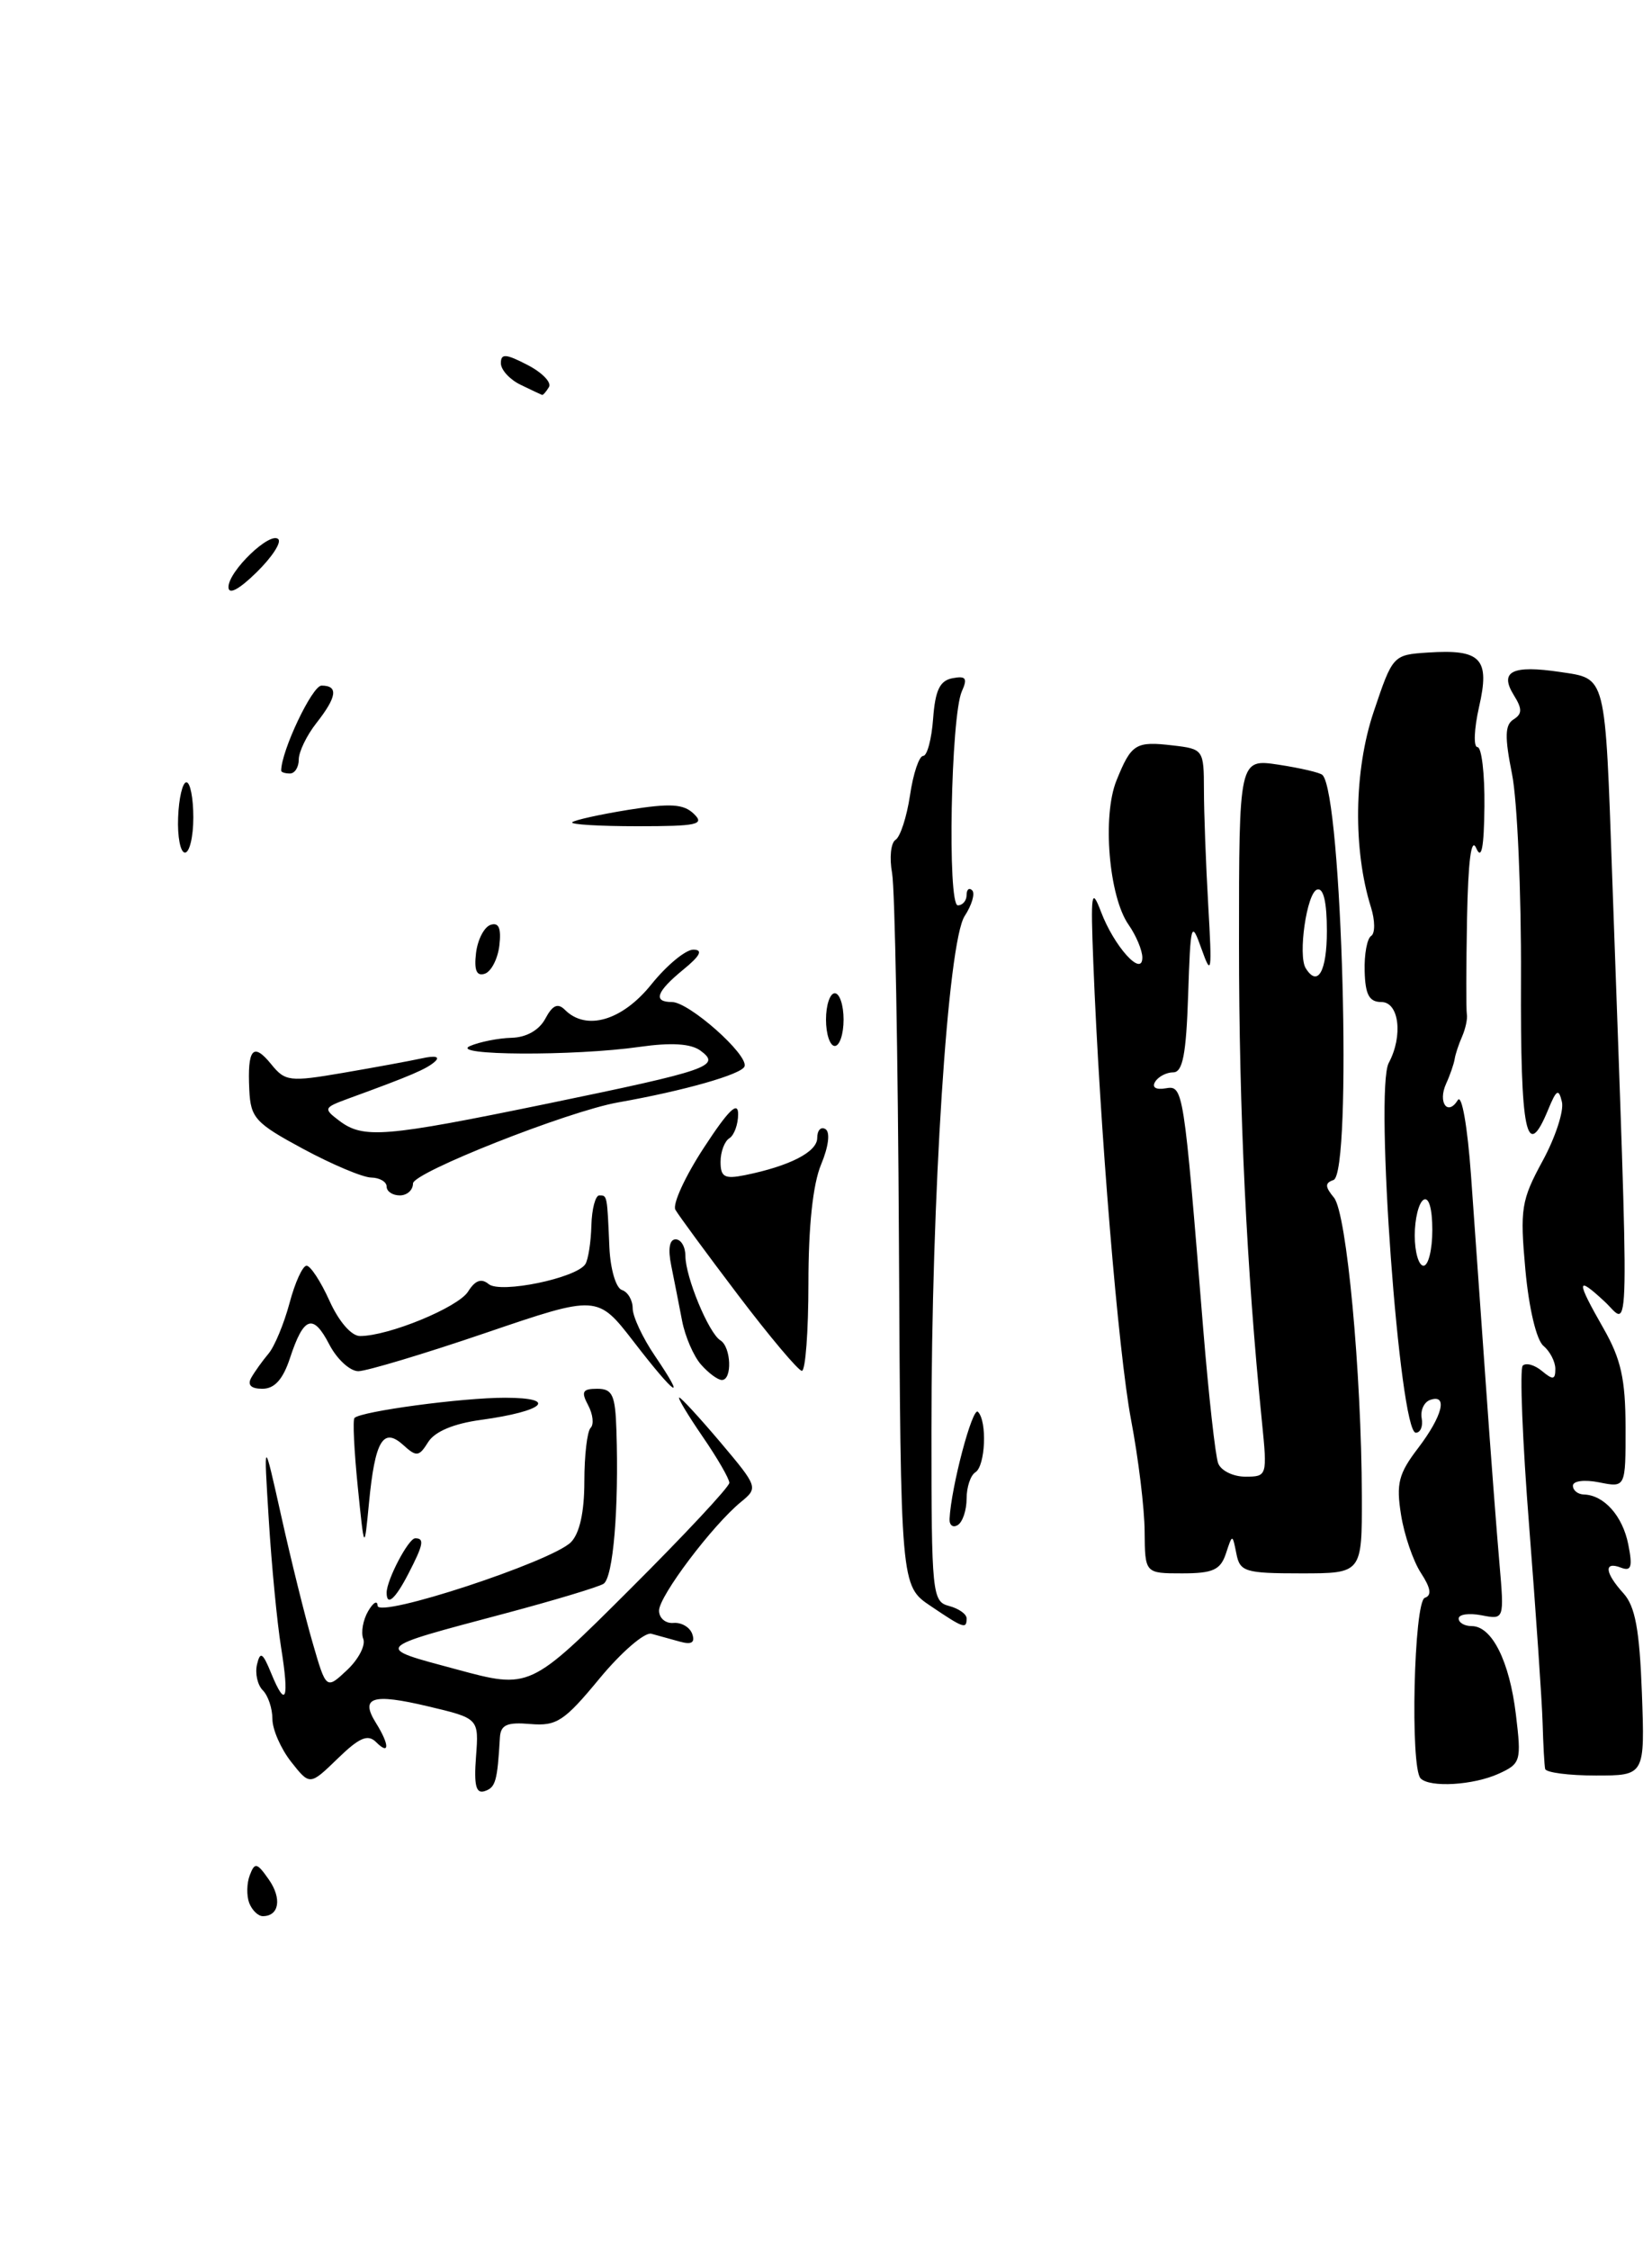 <?xml version="1.0" encoding="UTF-8" standalone="no"?>
<!DOCTYPE svg PUBLIC "-//W3C//DTD SVG 1.1//EN" "http://www.w3.org/Graphics/SVG/1.1/DTD/svg11.dtd" >
<svg xmlns="http://www.w3.org/2000/svg" xmlns:xlink="http://www.w3.org/1999/xlink" version="1.1" viewBox="0 0 188 256">
 <g >
 <path fill="currentColor"
d=" M 170.54 201.80 C 173.07 200.65 173.15 200.36 172.51 195.05 C 171.78 188.98 169.78 185.00 167.48 185.00 C 166.66 185.00 166.00 184.61 166.00 184.14 C 166.00 183.66 167.17 183.50 168.60 183.77 C 171.19 184.27 171.19 184.27 170.64 177.88 C 170.33 174.37 169.63 165.20 169.09 157.50 C 168.54 149.80 167.78 139.08 167.40 133.68 C 167.00 128.14 166.35 124.43 165.90 125.16 C 164.75 127.02 163.60 125.42 164.57 123.29 C 165.02 122.31 165.45 121.05 165.54 120.50 C 165.62 119.95 166.01 118.78 166.40 117.90 C 166.78 117.02 167.02 115.89 166.93 115.40 C 166.84 114.90 166.85 110.00 166.95 104.50 C 167.08 97.89 167.43 95.18 168.00 96.50 C 168.60 97.89 168.88 96.45 168.93 91.75 C 168.97 88.04 168.61 85.00 168.14 85.00 C 167.67 85.00 167.75 82.94 168.32 80.42 C 169.58 74.93 168.56 73.84 162.50 74.24 C 158.52 74.50 158.49 74.54 156.32 81.00 C 154.08 87.66 153.96 96.67 156.02 103.23 C 156.49 104.73 156.50 106.19 156.04 106.48 C 155.58 106.76 155.24 108.57 155.30 110.50 C 155.37 113.17 155.82 114.00 157.20 114.00 C 159.22 114.00 159.69 117.85 158.04 120.93 C 156.42 123.96 159.27 163.00 161.12 163.00 C 161.65 163.00 161.96 162.26 161.79 161.35 C 161.63 160.45 162.06 159.51 162.75 159.27 C 164.80 158.55 164.17 161.08 161.39 164.74 C 159.16 167.65 158.87 168.79 159.44 172.33 C 159.80 174.63 160.82 177.60 161.70 178.95 C 162.82 180.66 162.96 181.51 162.15 181.78 C 160.90 182.20 160.46 201.12 161.67 202.33 C 162.73 203.40 167.68 203.10 170.54 201.80 Z  M 186.85 192.60 C 186.58 185.41 186.09 182.75 184.75 181.27 C 182.62 178.92 182.49 177.59 184.47 178.35 C 185.64 178.80 185.81 178.27 185.30 175.71 C 184.66 172.47 182.54 170.09 180.25 170.03 C 179.56 170.01 179.00 169.56 179.00 169.03 C 179.00 168.48 180.31 168.31 182.00 168.65 C 185.00 169.25 185.00 169.25 184.99 162.38 C 184.98 156.90 184.47 154.62 182.49 151.15 C 179.34 145.63 179.36 145.06 182.61 148.08 C 185.52 150.78 185.44 155.28 183.48 100.00 C 182.65 76.48 182.84 77.25 177.54 76.45 C 172.09 75.64 170.60 76.38 172.27 79.08 C 173.25 80.65 173.24 81.22 172.24 81.85 C 171.26 82.46 171.22 83.82 172.07 88.06 C 172.67 91.05 173.13 101.49 173.09 111.25 C 173.02 128.97 173.70 132.27 176.18 126.25 C 177.13 123.94 177.38 123.80 177.75 125.37 C 177.99 126.39 177.00 129.42 175.55 132.08 C 173.12 136.55 172.96 137.53 173.59 144.46 C 173.99 148.83 174.85 152.46 175.64 153.11 C 176.39 153.74 177.00 154.92 177.00 155.74 C 177.00 156.98 176.73 157.02 175.48 155.98 C 174.64 155.28 173.66 155.01 173.29 155.37 C 172.93 155.73 173.26 164.01 174.03 173.76 C 174.79 183.52 175.48 193.53 175.55 196.00 C 175.62 198.47 175.75 200.84 175.84 201.25 C 175.93 201.66 178.52 202.00 181.60 202.00 C 187.19 202.00 187.19 202.00 186.85 192.60 Z  M 139.51 176.75 C 140.25 174.50 140.25 174.50 140.70 176.75 C 141.10 178.82 141.68 179.00 148.07 179.00 C 155.00 179.00 155.00 179.00 154.98 170.25 C 154.94 156.10 153.25 138.01 151.81 136.26 C 150.78 135.01 150.76 134.59 151.75 134.25 C 153.91 133.53 152.74 90.41 150.50 88.17 C 150.24 87.90 147.99 87.38 145.51 87.00 C 141.00 86.32 141.00 86.32 141.00 107.41 C 141.00 126.46 141.86 144.36 143.61 161.75 C 144.23 167.92 144.20 168.00 141.72 168.00 C 140.34 168.00 138.95 167.32 138.63 166.48 C 138.31 165.64 137.55 158.78 136.93 151.23 C 134.70 123.69 134.67 123.47 132.64 123.82 C 131.54 124.01 131.06 123.71 131.46 123.07 C 131.82 122.48 132.75 122.00 133.52 122.00 C 134.59 122.00 134.99 119.95 135.21 113.25 C 135.49 104.91 135.56 104.66 136.75 108.00 C 137.87 111.15 137.94 110.66 137.50 103.00 C 137.23 98.33 137.01 92.41 137.01 89.86 C 137.00 85.30 136.94 85.21 133.49 84.81 C 129.23 84.31 128.75 84.61 127.06 88.79 C 125.42 92.82 126.19 102.00 128.43 105.20 C 129.29 106.43 130.00 108.12 130.00 108.94 C 130.00 111.24 126.78 107.67 125.29 103.72 C 124.21 100.88 124.11 101.57 124.42 109.50 C 125.16 128.37 127.26 153.82 128.71 161.50 C 129.55 165.90 130.25 171.64 130.26 174.25 C 130.30 179.00 130.30 179.00 134.53 179.00 C 138.04 179.00 138.89 178.61 139.51 176.75 Z  M 78.96 92.59 C 77.79 91.46 76.30 91.37 71.54 92.13 C 68.26 92.66 65.37 93.30 65.12 93.55 C 64.87 93.80 68.21 94.00 72.55 94.00 C 79.36 94.00 80.23 93.81 78.96 92.59 Z  M 28.36 216.50 C 28.05 215.68 28.07 214.25 28.43 213.33 C 28.99 211.85 29.25 211.91 30.59 213.83 C 32.10 215.99 31.77 218.00 29.91 218.00 C 29.37 218.00 28.68 217.32 28.36 216.50 Z  M 54.17 199.86 C 54.50 195.50 54.50 195.50 48.71 194.13 C 42.36 192.62 40.94 193.08 42.79 196.03 C 44.34 198.52 44.35 199.75 42.80 198.20 C 41.86 197.26 40.89 197.68 38.43 200.07 C 35.26 203.14 35.26 203.14 33.13 200.44 C 31.96 198.95 31.00 196.76 31.00 195.57 C 31.00 194.37 30.51 192.91 29.91 192.31 C 29.30 191.70 29.01 190.38 29.25 189.36 C 29.61 187.83 29.90 188.01 30.87 190.39 C 32.53 194.44 32.94 193.37 31.99 187.44 C 31.54 184.65 30.91 178.13 30.59 172.94 C 30.00 163.50 30.00 163.50 32.01 172.50 C 33.11 177.45 34.71 183.91 35.57 186.87 C 37.12 192.23 37.12 192.23 39.49 190.01 C 40.79 188.79 41.63 187.19 41.34 186.45 C 41.06 185.72 41.31 184.31 41.89 183.31 C 42.47 182.31 42.95 182.03 42.97 182.68 C 43.01 184.16 62.76 177.67 64.97 175.46 C 65.96 174.46 66.50 172.04 66.50 168.55 C 66.50 165.59 66.82 162.85 67.21 162.45 C 67.61 162.06 67.48 160.90 66.93 159.87 C 66.11 158.33 66.29 158.00 67.96 158.00 C 69.70 158.00 70.02 158.69 70.15 162.75 C 70.44 171.63 69.78 179.50 68.68 180.19 C 68.08 180.56 63.07 182.07 57.55 183.54 C 42.30 187.60 42.50 187.38 51.94 189.92 C 60.29 192.18 60.29 192.18 71.65 180.85 C 77.89 174.63 83.00 169.16 83.00 168.70 C 83.00 168.24 81.63 165.87 79.95 163.43 C 78.28 160.99 77.08 159.00 77.30 159.00 C 77.51 159.00 79.63 161.31 82.01 164.12 C 86.25 169.15 86.29 169.27 84.33 170.87 C 81.08 173.53 75.00 181.59 75.00 183.24 C 75.00 184.09 75.74 184.72 76.64 184.64 C 77.55 184.56 78.51 185.13 78.78 185.90 C 79.12 186.88 78.70 187.14 77.38 186.77 C 76.35 186.48 74.88 186.08 74.12 185.87 C 73.37 185.67 70.71 187.96 68.23 190.96 C 64.21 195.83 63.35 196.39 60.36 196.14 C 57.70 195.91 56.98 196.23 56.89 197.67 C 56.60 202.65 56.40 203.36 55.17 203.77 C 54.17 204.11 53.92 203.15 54.17 199.86 Z  M 105.90 182.71 C 102.50 180.42 102.50 180.42 102.30 141.46 C 102.19 120.03 101.84 101.07 101.52 99.33 C 101.20 97.58 101.38 95.89 101.91 95.55 C 102.45 95.22 103.19 92.94 103.56 90.48 C 103.92 88.01 104.60 86.00 105.06 86.00 C 105.51 86.00 106.02 84.09 106.19 81.76 C 106.43 78.53 106.95 77.43 108.40 77.16 C 109.92 76.87 110.13 77.16 109.46 78.65 C 108.21 81.43 107.80 103.00 109.00 103.00 C 109.55 103.00 110.00 102.47 110.00 101.83 C 110.00 101.19 110.29 100.95 110.64 101.30 C 110.98 101.65 110.60 102.96 109.78 104.22 C 107.86 107.15 105.99 136.10 106.00 162.84 C 106.00 181.34 106.09 182.21 108.00 182.71 C 109.10 183.00 110.00 183.63 110.00 184.12 C 110.00 185.37 109.69 185.27 105.90 182.71 Z  M 44.00 181.20 C 44.00 179.75 46.48 175.02 47.25 175.01 C 48.33 175.00 48.19 175.73 46.47 179.05 C 44.98 181.94 44.00 182.79 44.00 181.20 Z  M 40.71 169.10 C 40.30 165.04 40.13 161.53 40.34 161.32 C 41.11 160.56 52.62 159.01 57.50 159.02 C 63.60 159.03 61.94 160.55 54.74 161.54 C 51.62 161.96 49.48 162.87 48.73 164.06 C 47.68 165.74 47.40 165.77 45.88 164.39 C 43.60 162.33 42.67 163.91 41.99 171.00 C 41.46 176.50 41.46 176.50 40.71 169.10 Z  M 108.06 172.81 C 108.24 169.17 110.67 160.00 111.29 160.62 C 112.36 161.69 112.14 166.79 111.00 167.50 C 110.45 167.84 110.00 169.19 110.00 170.50 C 110.00 171.81 109.55 173.16 109.00 173.50 C 108.45 173.84 108.03 173.53 108.06 172.81 Z  M 28.59 156.75 C 28.98 156.06 29.87 154.82 30.56 154.00 C 31.25 153.18 32.32 150.59 32.95 148.25 C 33.57 145.91 34.44 144.00 34.89 144.00 C 35.33 144.00 36.51 145.80 37.50 148.00 C 38.56 150.35 39.99 152.00 40.97 152.00 C 44.23 152.00 52.14 148.74 53.27 146.94 C 54.07 145.66 54.78 145.40 55.61 146.09 C 56.95 147.20 65.63 145.40 66.62 143.81 C 66.94 143.29 67.25 141.32 67.30 139.43 C 67.35 137.54 67.76 136.00 68.20 136.00 C 69.11 136.00 69.09 135.93 69.35 141.92 C 69.46 144.38 70.09 146.53 70.77 146.76 C 71.45 146.98 72.00 147.92 72.00 148.85 C 72.00 149.78 73.14 152.22 74.54 154.27 C 78.25 159.74 76.87 158.82 72.12 152.65 C 67.99 147.31 67.99 147.31 55.25 151.65 C 48.24 154.04 41.72 155.99 40.78 156.00 C 39.83 156.00 38.35 154.64 37.48 152.97 C 35.63 149.39 34.56 149.76 33.00 154.51 C 32.20 156.94 31.24 158.00 29.86 158.00 C 28.57 158.00 28.13 157.57 28.59 156.75 Z  M 79.78 155.25 C 78.93 154.29 77.96 152.04 77.62 150.25 C 77.28 148.46 76.72 145.65 76.39 144.00 C 76.00 142.10 76.18 141.00 76.89 141.00 C 77.50 141.00 78.00 141.85 78.00 142.88 C 78.00 145.27 80.65 151.67 81.98 152.49 C 83.21 153.25 83.35 157.00 82.15 157.00 C 81.69 157.00 80.62 156.21 79.78 155.25 Z  M 84.00 147.34 C 80.42 142.62 77.21 138.25 76.86 137.63 C 76.51 137.01 77.97 133.83 80.11 130.56 C 82.89 126.30 84.00 125.22 84.00 126.75 C 84.00 127.92 83.55 129.16 83.00 129.50 C 82.45 129.84 82.00 131.05 82.00 132.18 C 82.00 133.91 82.46 134.16 84.75 133.70 C 89.85 132.67 93.00 131.06 93.00 129.47 C 93.00 128.59 93.42 128.14 93.94 128.46 C 94.50 128.81 94.29 130.45 93.44 132.49 C 92.51 134.71 92.00 139.50 92.00 145.97 C 92.00 151.49 91.66 155.98 91.25 155.96 C 90.84 155.93 87.58 152.06 84.00 147.34 Z  M 44.00 135.00 C 44.00 134.45 43.21 133.99 42.25 133.97 C 41.29 133.96 37.81 132.49 34.52 130.72 C 29.06 127.78 28.52 127.19 28.37 124.00 C 28.14 119.32 28.80 118.54 30.85 121.06 C 32.45 123.04 32.95 123.10 39.03 122.06 C 42.59 121.45 46.62 120.71 48.00 120.41 C 49.54 120.07 50.11 120.21 49.50 120.77 C 48.56 121.62 46.79 122.38 39.60 125.00 C 36.83 126.02 36.79 126.13 38.60 127.50 C 41.35 129.58 43.73 129.38 62.30 125.56 C 80.76 121.75 82.11 121.28 79.70 119.52 C 78.61 118.73 76.38 118.59 72.80 119.10 C 65.31 120.17 50.96 120.09 53.50 119.00 C 54.60 118.53 56.72 118.11 58.21 118.07 C 59.90 118.03 61.36 117.20 62.06 115.89 C 62.88 114.35 63.48 114.08 64.29 114.89 C 66.72 117.32 70.81 116.12 74.12 112.00 C 75.89 109.80 78.05 108.02 78.92 108.04 C 80.03 108.06 79.69 108.74 77.75 110.32 C 74.68 112.84 74.28 114.00 76.47 114.00 C 78.41 114.00 85.17 119.99 84.73 121.32 C 84.43 122.22 77.87 124.09 70.34 125.42 C 64.63 126.43 47.00 133.40 47.00 134.64 C 47.00 135.39 46.33 136.00 45.50 136.00 C 44.67 136.00 44.00 135.55 44.00 135.00 Z  M 94.00 116.00 C 94.00 114.35 94.45 113.00 95.00 113.00 C 95.55 113.00 96.00 114.35 96.00 116.00 C 96.00 117.65 95.55 119.00 95.00 119.00 C 94.45 119.00 94.00 117.65 94.00 116.00 Z  M 54.17 108.44 C 54.35 106.91 55.10 105.46 55.83 105.22 C 56.76 104.91 57.06 105.60 56.83 107.56 C 56.65 109.09 55.90 110.54 55.17 110.78 C 54.24 111.09 53.94 110.40 54.17 108.44 Z  M 20.27 93.00 C 20.35 90.80 20.78 89.00 21.21 89.00 C 21.65 89.00 22.00 90.80 22.00 93.00 C 22.00 95.20 21.57 97.00 21.05 97.00 C 20.53 97.00 20.18 95.20 20.27 93.00 Z  M 32.00 87.68 C 32.00 85.44 35.53 78.00 36.59 78.00 C 38.53 78.00 38.35 79.28 36.00 82.27 C 34.90 83.67 34.00 85.53 34.00 86.41 C 34.00 87.28 33.55 88.00 33.00 88.00 C 32.45 88.00 32.00 87.86 32.00 87.68 Z  M 26.00 66.79 C 26.00 64.98 30.75 60.42 31.67 61.34 C 32.05 61.72 30.93 63.42 29.18 65.13 C 27.18 67.09 26.00 67.70 26.00 66.79 Z  M 59.25 43.78 C 58.01 43.18 57.00 42.08 57.00 41.32 C 57.00 40.20 57.56 40.24 60.03 41.52 C 61.70 42.38 62.80 43.52 62.47 44.04 C 62.15 44.57 61.80 44.97 61.69 44.93 C 61.59 44.90 60.49 44.38 59.25 43.78 Z  M 161.00 140.56 C 161.00 138.67 161.45 136.84 162.00 136.50 C 162.60 136.13 163.00 137.49 163.00 139.94 C 163.00 142.17 162.55 144.00 162.00 144.00 C 161.45 144.00 161.00 142.45 161.00 140.56 Z  M 148.59 110.15 C 147.69 108.69 148.71 101.60 149.88 101.21 C 150.61 100.96 151.00 102.61 151.00 105.92 C 151.00 110.53 149.96 112.36 148.59 110.15 Z "/>
</g>
</svg>